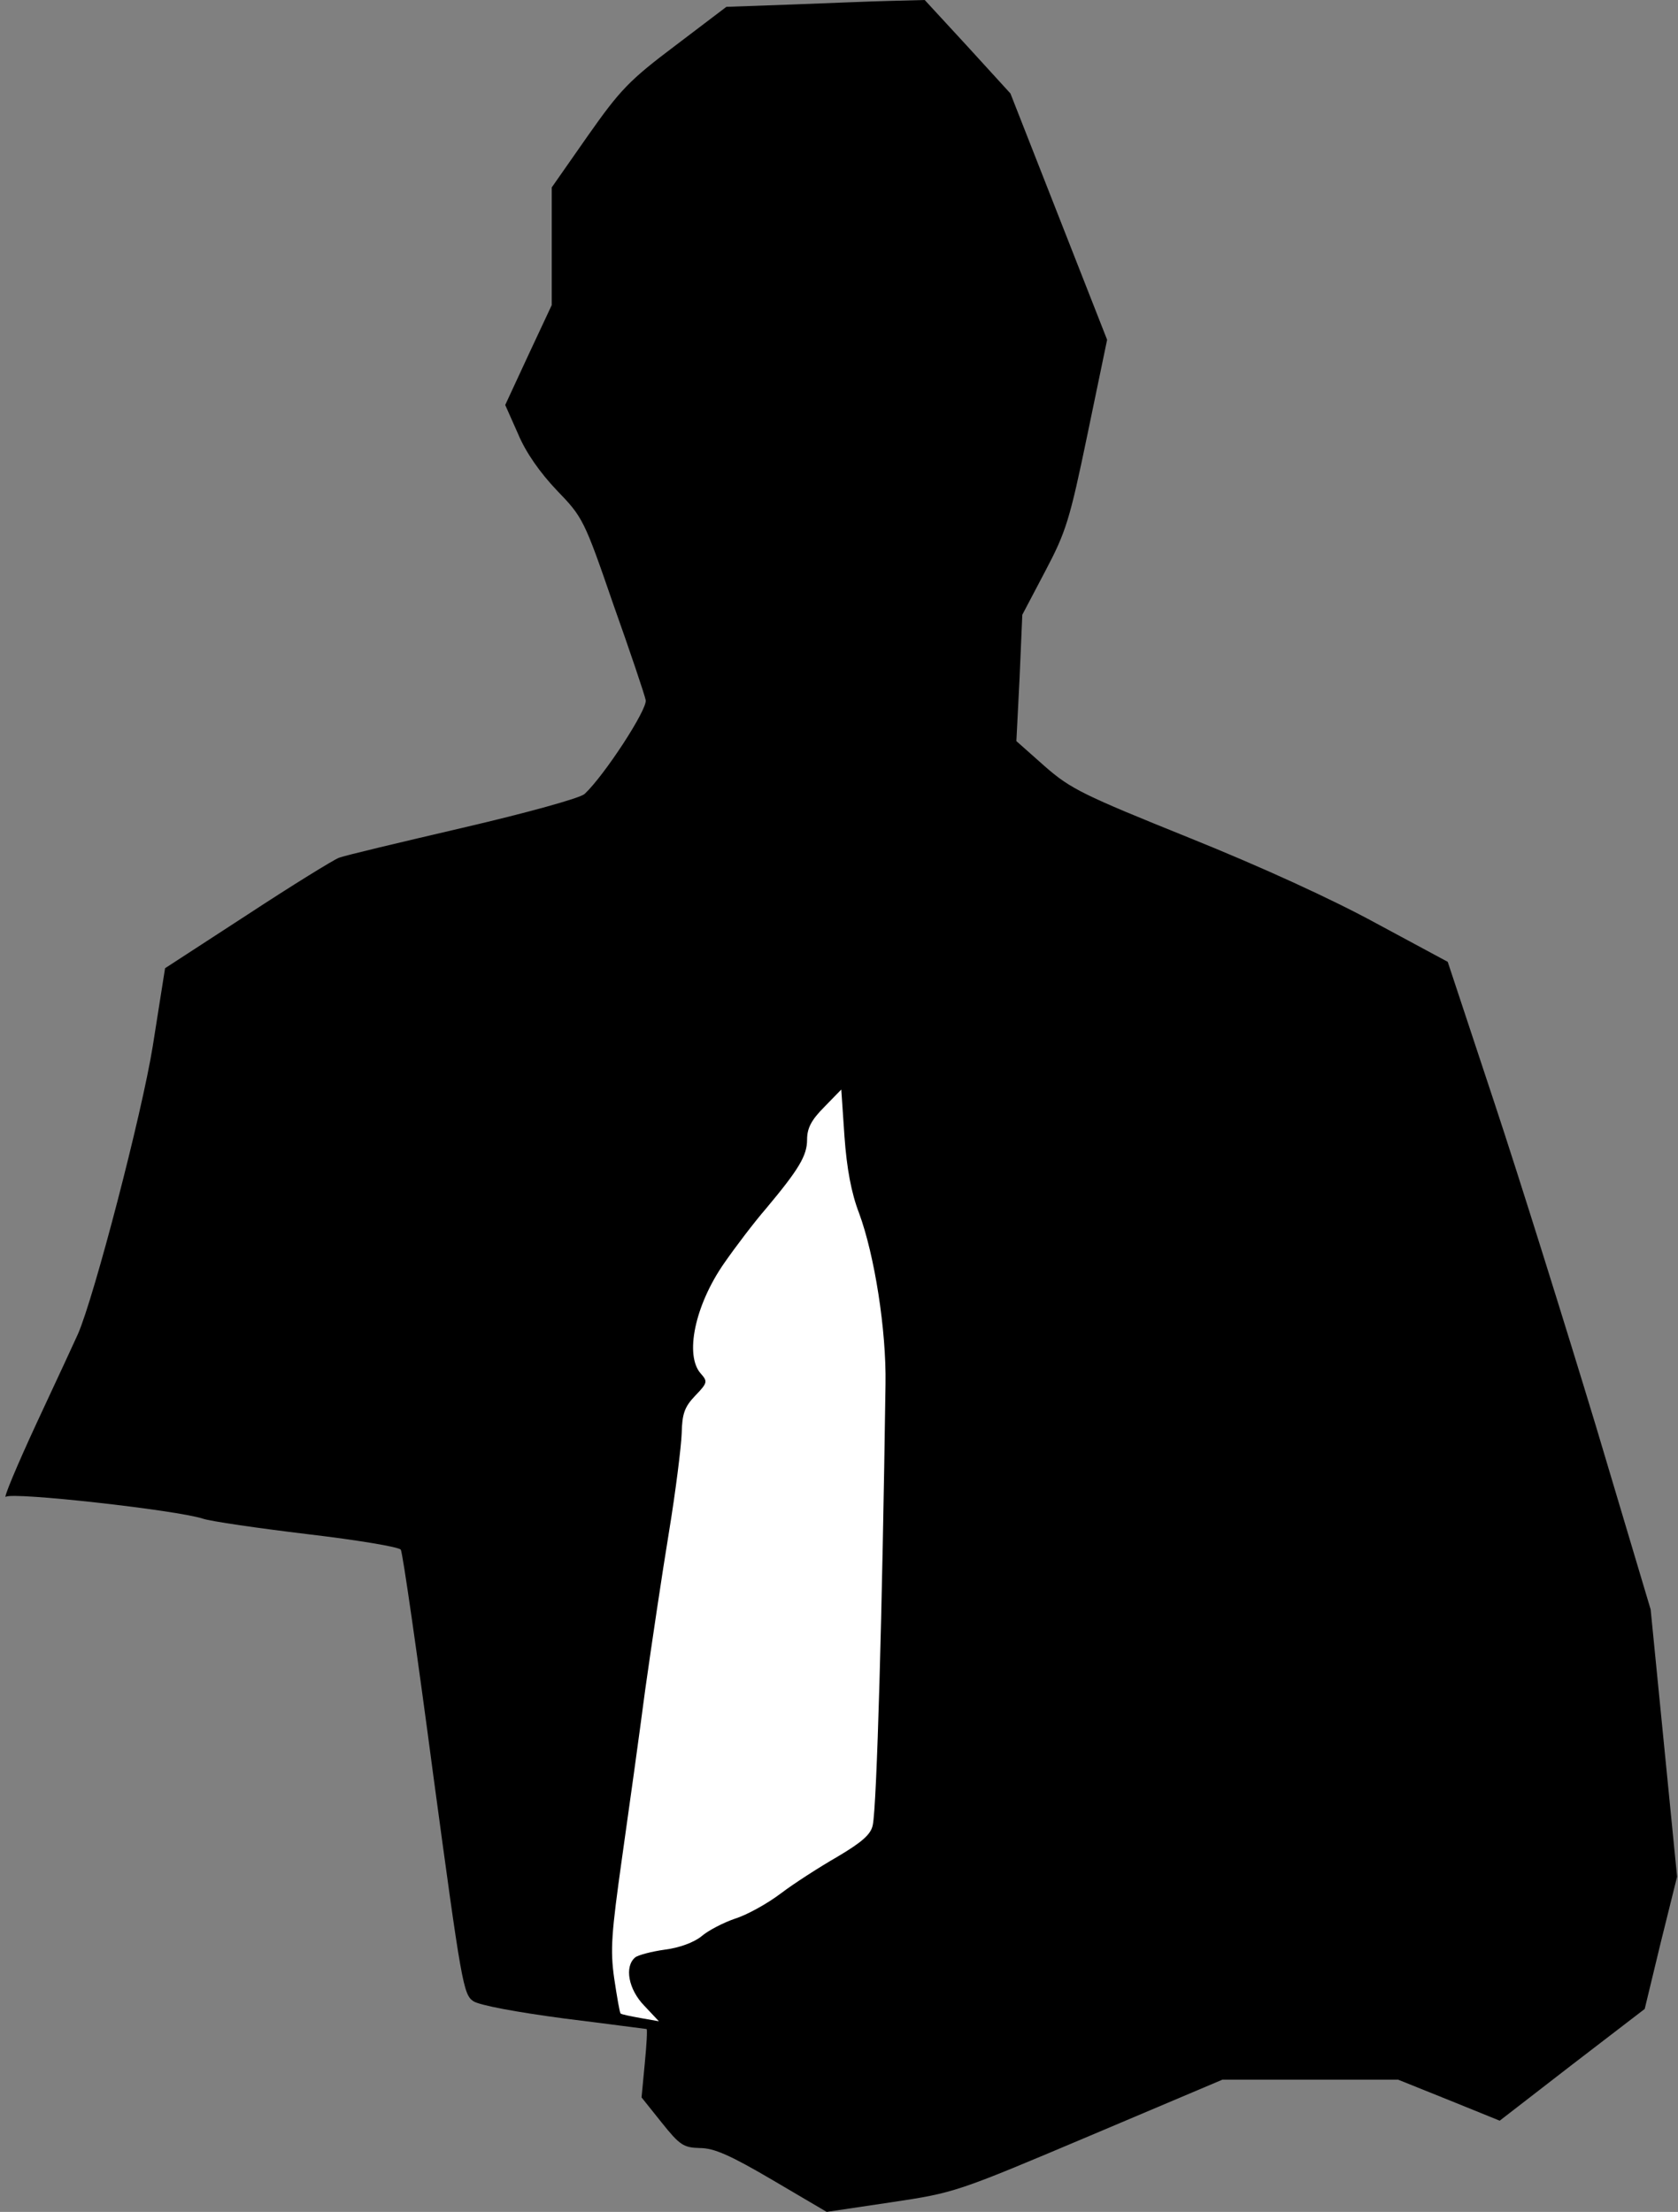 <?xml version="1.0" standalone="no"?>
<!DOCTYPE svg PUBLIC "-//W3C//DTD SVG 20010904//EN"
 "http://www.w3.org/TR/2001/REC-SVG-20010904/DTD/svg10.dtd">
<svg version="1.0" xmlns="http://www.w3.org/2000/svg"
 width="368pt" height="485pt" viewBox="0 0 368 485"
 preserveAspectRatio="xMidYMid meet">
<rect x="0" y="0" width="368" height="485" fill="#808080" stroke="none"/>
<g transform="translate(0,485) scale(0.1,-0.1)"
fill="#000000" stroke="none">
<path fill="#000000" stroke="none" d="M1734 4840 l-141 -5 -112 -85 c-101
-76 -121 -97 -192 -198 l-79 -113 0 -129 0 -129 -51 -109 -51 -110 28 -63 c17
-41 48 -85 85 -124 57 -59 60 -64 124 -250 37 -104 69 -199 71 -210 5 -19 -91
-166 -134 -206 -10 -9 -125 -41 -267 -74 -137 -32 -260 -61 -272 -66 -11 -4
-102 -60 -201 -125 l-180 -117 -27 -171 c-24 -149 -128 -548 -164 -631 -5 -11
-45 -98 -90 -194 -44 -95 -75 -169 -68 -163 14 11 374 -29 432 -48 18 -6 122
-21 230 -34 110 -13 200 -28 204 -34 4 -6 36 -228 71 -493 62 -458 66 -482 88
-497 14 -9 94 -24 200 -38 97 -12 178 -23 180 -23 2 -1 0 -35 -4 -76 l-7 -74
44 -55 c40 -50 48 -55 84 -56 31 0 67 -16 159 -70 l119 -70 141 21 c140 21
143 22 434 145 l293 124 192 0 193 0 112 -45 111 -45 159 123 159 122 35 145
36 145 -29 293 -29 293 -120 402 c-67 221 -167 541 -223 710 l-102 308 -156
84 c-97 53 -252 124 -411 188 -233 94 -260 107 -317 157 l-62 55 7 138 6 139
50 95 c46 87 54 113 93 301 l43 207 -106 270 -106 270 -94 103 -94 102 -77 -2
c-42 -1 -139 -5 -217 -8z"/>
<path fill="#ffffff" stroke="none" d="M1884 2190 c34 -92 60 -257 58 -375 -7
-495 -19 -926 -28 -967 -4 -20 -23 -37 -77 -69 -40 -23 -96 -59 -125 -81 -29
-22 -74 -47 -100 -55 -26 -9 -59 -26 -74 -39 -16 -13 -48 -25 -80 -29 -29 -4
-59 -12 -65 -17 -24 -20 -15 -70 20 -106 l32 -34 -40 7 c-22 4 -42 8 -44 10
-2 2 -8 37 -14 77 -9 63 -6 99 17 263 15 105 38 271 51 370 14 99 37 254 52
345 15 91 27 189 28 217 1 43 6 58 30 83 27 28 27 31 12 48 -36 40 -13 150 51
242 25 36 66 90 92 120 72 86 90 116 90 151 0 25 9 43 38 72 l37 38 7 -103 c5
-70 15 -124 32 -168z"/>
</g>
</svg>
